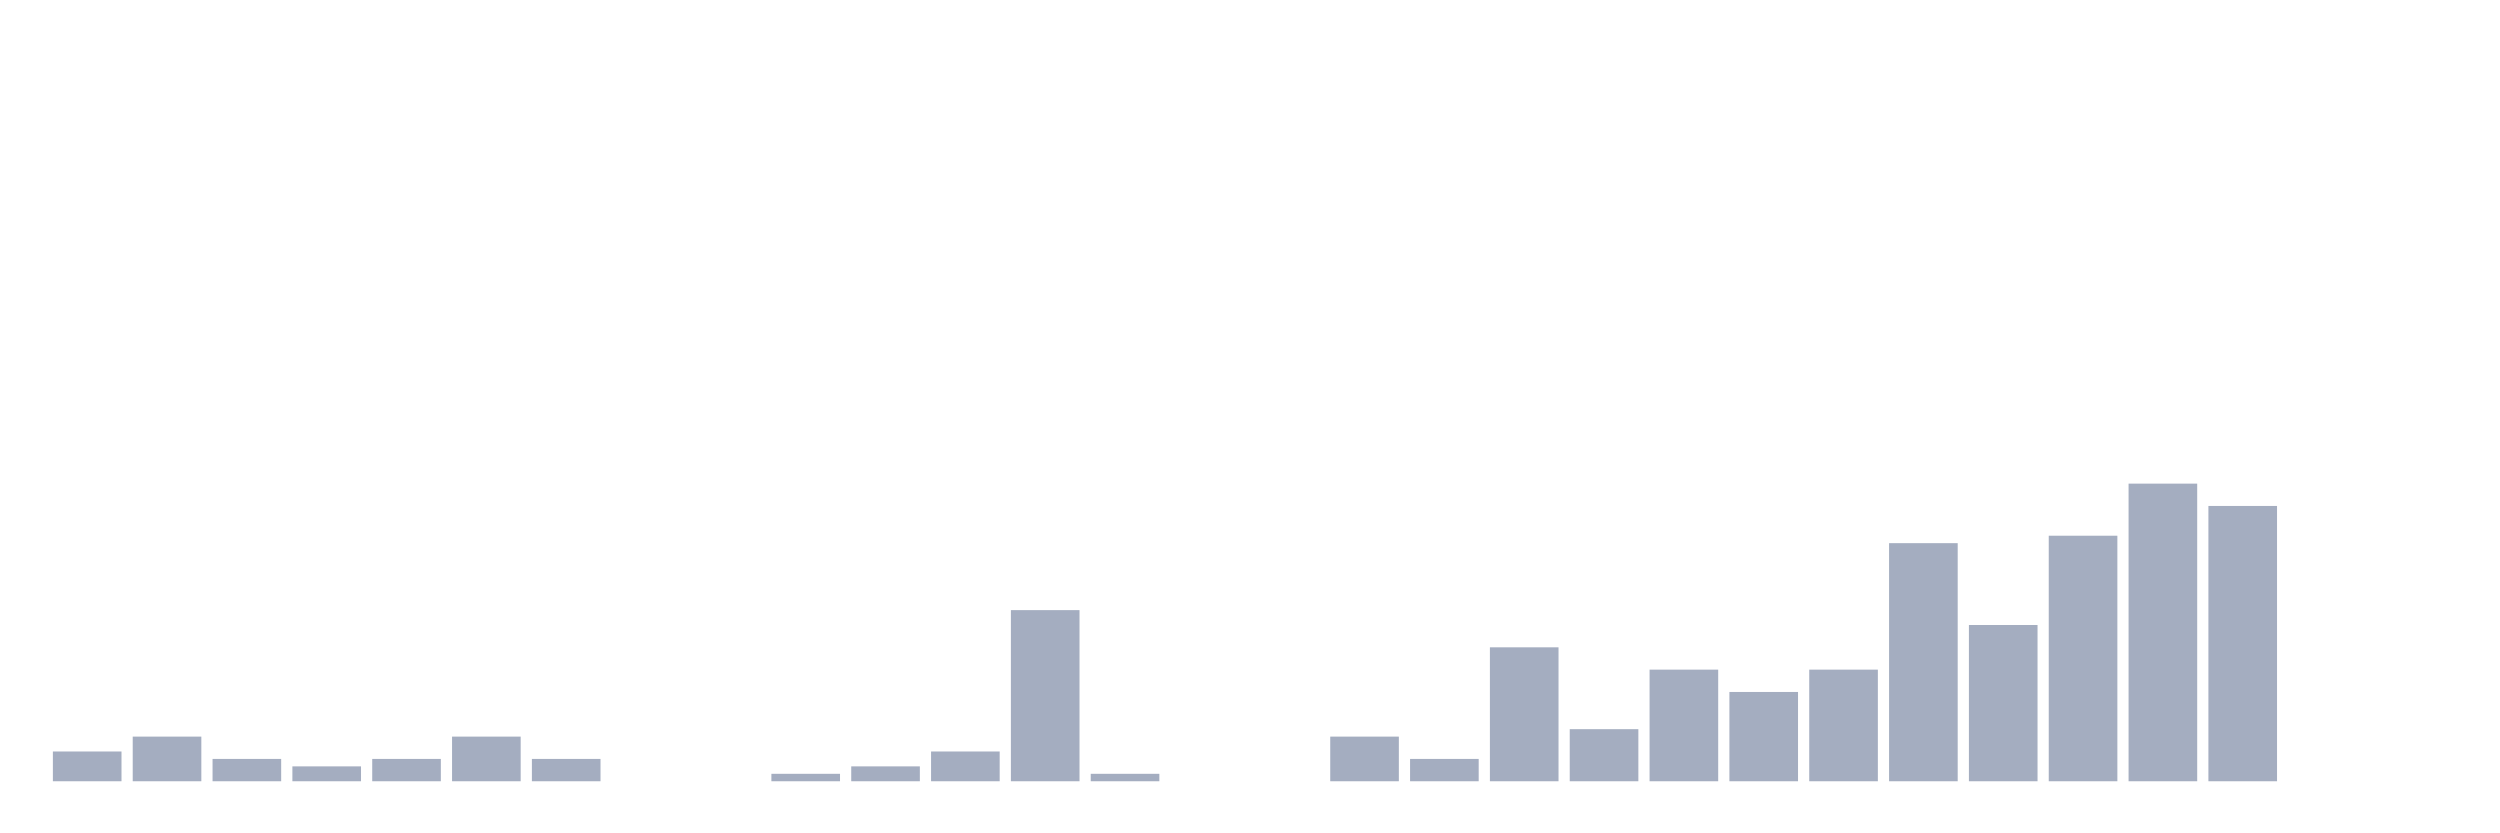 <svg xmlns="http://www.w3.org/2000/svg" viewBox="0 0 480 160"><g transform="translate(10,10)"><rect class="bar" x="0.153" width="13.175" y="134.286" height="5.714" fill="rgb(164,173,192)"></rect><rect class="bar" x="15.482" width="13.175" y="131.429" height="8.571" fill="rgb(164,173,192)"></rect><rect class="bar" x="30.81" width="13.175" y="135.714" height="4.286" fill="rgb(164,173,192)"></rect><rect class="bar" x="46.138" width="13.175" y="137.143" height="2.857" fill="rgb(164,173,192)"></rect><rect class="bar" x="61.466" width="13.175" y="135.714" height="4.286" fill="rgb(164,173,192)"></rect><rect class="bar" x="76.794" width="13.175" y="131.429" height="8.571" fill="rgb(164,173,192)"></rect><rect class="bar" x="92.123" width="13.175" y="135.714" height="4.286" fill="rgb(164,173,192)"></rect><rect class="bar" x="107.451" width="13.175" y="140" height="0" fill="rgb(164,173,192)"></rect><rect class="bar" x="122.779" width="13.175" y="140" height="0" fill="rgb(164,173,192)"></rect><rect class="bar" x="138.107" width="13.175" y="138.571" height="1.429" fill="rgb(164,173,192)"></rect><rect class="bar" x="153.436" width="13.175" y="137.143" height="2.857" fill="rgb(164,173,192)"></rect><rect class="bar" x="168.764" width="13.175" y="134.286" height="5.714" fill="rgb(164,173,192)"></rect><rect class="bar" x="184.092" width="13.175" y="107.143" height="32.857" fill="rgb(164,173,192)"></rect><rect class="bar" x="199.42" width="13.175" y="138.571" height="1.429" fill="rgb(164,173,192)"></rect><rect class="bar" x="214.748" width="13.175" y="140" height="0" fill="rgb(164,173,192)"></rect><rect class="bar" x="230.077" width="13.175" y="140" height="0" fill="rgb(164,173,192)"></rect><rect class="bar" x="245.405" width="13.175" y="131.429" height="8.571" fill="rgb(164,173,192)"></rect><rect class="bar" x="260.733" width="13.175" y="135.714" height="4.286" fill="rgb(164,173,192)"></rect><rect class="bar" x="276.061" width="13.175" y="114.286" height="25.714" fill="rgb(164,173,192)"></rect><rect class="bar" x="291.39" width="13.175" y="130" height="10" fill="rgb(164,173,192)"></rect><rect class="bar" x="306.718" width="13.175" y="118.571" height="21.429" fill="rgb(164,173,192)"></rect><rect class="bar" x="322.046" width="13.175" y="122.857" height="17.143" fill="rgb(164,173,192)"></rect><rect class="bar" x="337.374" width="13.175" y="118.571" height="21.429" fill="rgb(164,173,192)"></rect><rect class="bar" x="352.702" width="13.175" y="94.286" height="45.714" fill="rgb(164,173,192)"></rect><rect class="bar" x="368.031" width="13.175" y="110" height="30" fill="rgb(164,173,192)"></rect><rect class="bar" x="383.359" width="13.175" y="92.857" height="47.143" fill="rgb(164,173,192)"></rect><rect class="bar" x="398.687" width="13.175" y="82.857" height="57.143" fill="rgb(164,173,192)"></rect><rect class="bar" x="414.015" width="13.175" y="87.143" height="52.857" fill="rgb(164,173,192)"></rect><rect class="bar" x="429.344" width="13.175" y="140" height="0" fill="rgb(164,173,192)"></rect><rect class="bar" x="444.672" width="13.175" y="140" height="0" fill="rgb(164,173,192)"></rect></g></svg>